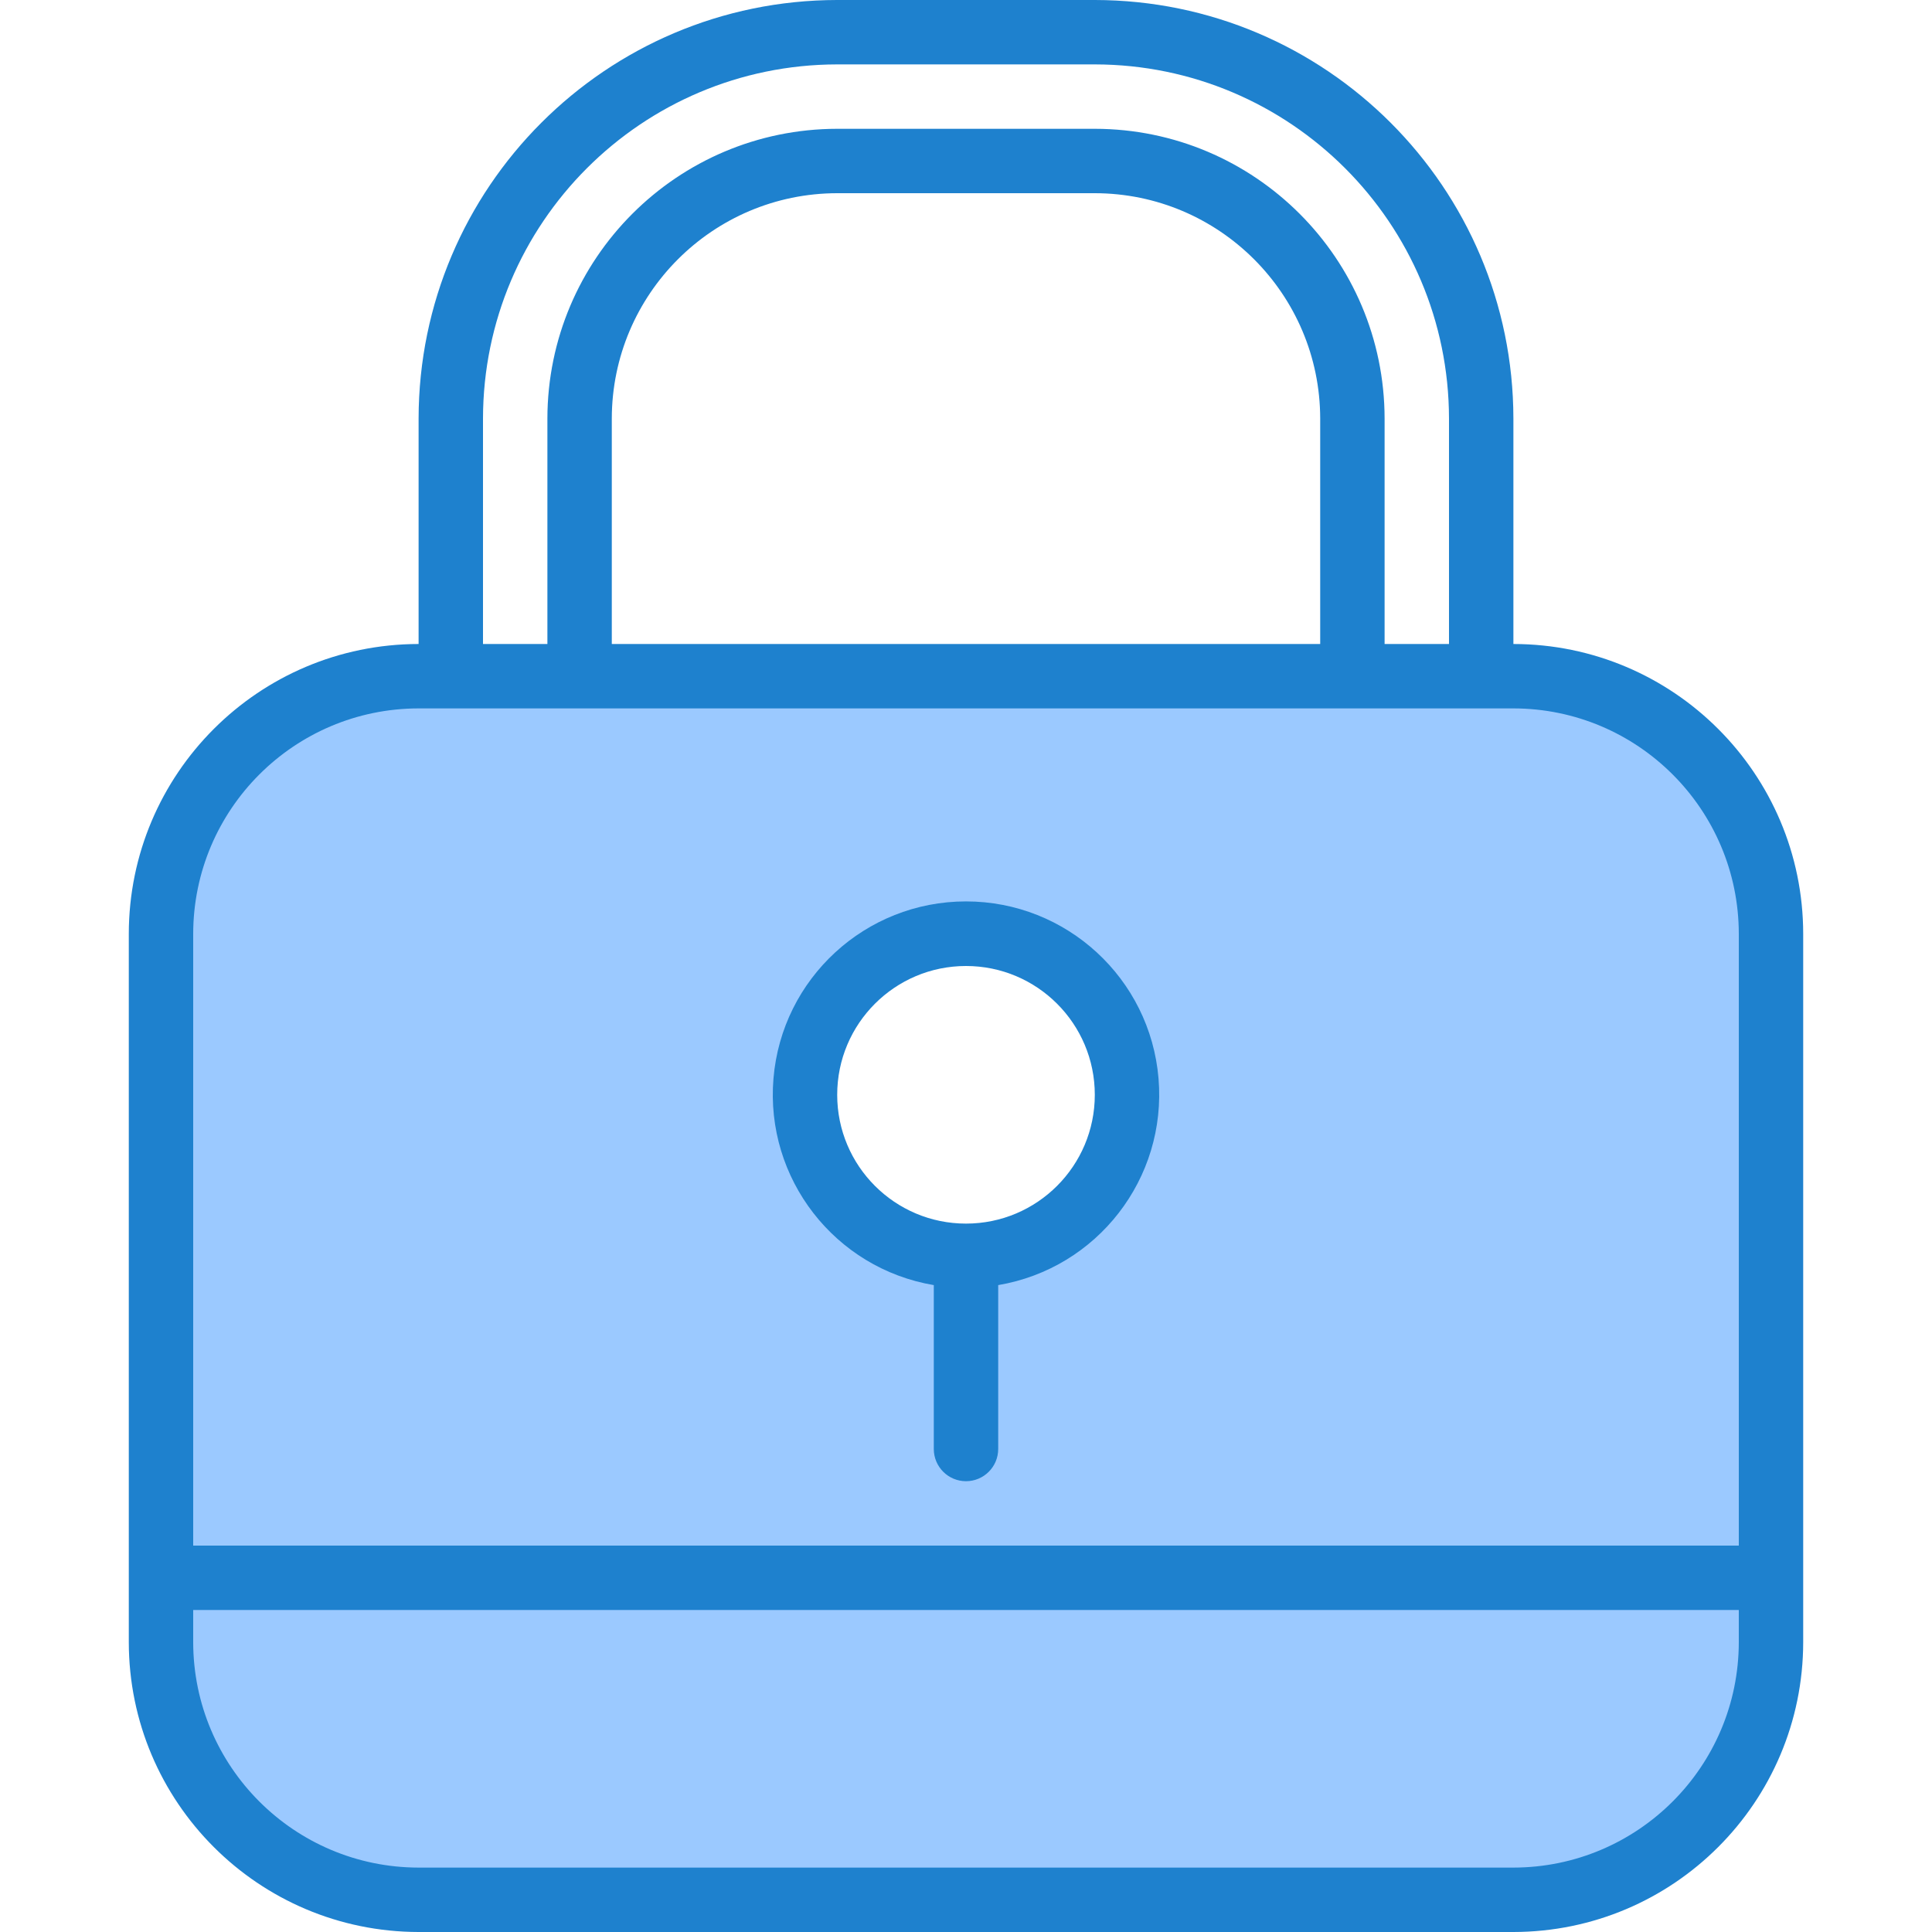 <svg height="480pt" viewBox="-31 0 479 480" width="480pt" xmlns="http://www.w3.org/2000/svg"><path d="m344.5 168h-272c-35.348 0-64 28.652-64 64v160h400v-160c0-35.348-28.652-64-64-64zm-136 144c-22.09 0-40-17.91-40-40s17.91-40 40-40 40 17.91 40 40-17.91 40-40 40zm0 0" fill="#9bc9ff"/><path d="m8.5 408c0 35.348 28.652 64 64 64h272c35.348 0 64-28.652 64-64v-16h-400zm0 0" fill="#9bc9ff"/><g fill="#1e81ce"><path d="m344.5 160v-56c-.066-57.41-46.59-103.934-104-104h-64c-57.41.066-103.934 46.59-104 104v56c-39.746.043-71.957 32.254-72 72v176c.043 39.746 32.254 71.957 72 72h272c39.746-.043 71.957-32.254 72-72v-176c-.043-39.746-32.254-71.957-72-72zm-256-56c.059-48.578 39.422-87.941 88-88h64c48.578.059 87.941 39.422 88 88v56h-16v-56c-.043-39.746-32.254-71.957-72-72h-64c-39.746.043-71.957 32.254-72 72v56h-16zm208 56h-176v-56c.039-30.91 25.09-55.961 56-56h64c30.91.039 55.961 25.09 56 56zm-224 16h272c30.91.039 55.961 25.09 56 56v152h-384v-152c.039-30.91 25.09-55.961 56-56zm328 232c-.039 30.91-25.09 55.961-56 56h-272c-30.91-.039-55.961-25.09-56-56v-8h384zm0 0"/><path d="m200.5 319.281v40.719c0 4.418 3.582 8 8 8s8-3.582 8-8v-40.719c24.605-4.16 41.918-26.477 39.832-51.344-2.086-24.867-22.879-43.984-47.832-43.984s-45.746 19.117-47.832 43.984c-2.086 24.867 15.227 47.184 39.832 51.344zm8-79.281c17.672 0 32 14.328 32 32s-14.328 32-32 32-32-14.328-32-32 14.328-32 32-32zm0 0"/></g></svg>